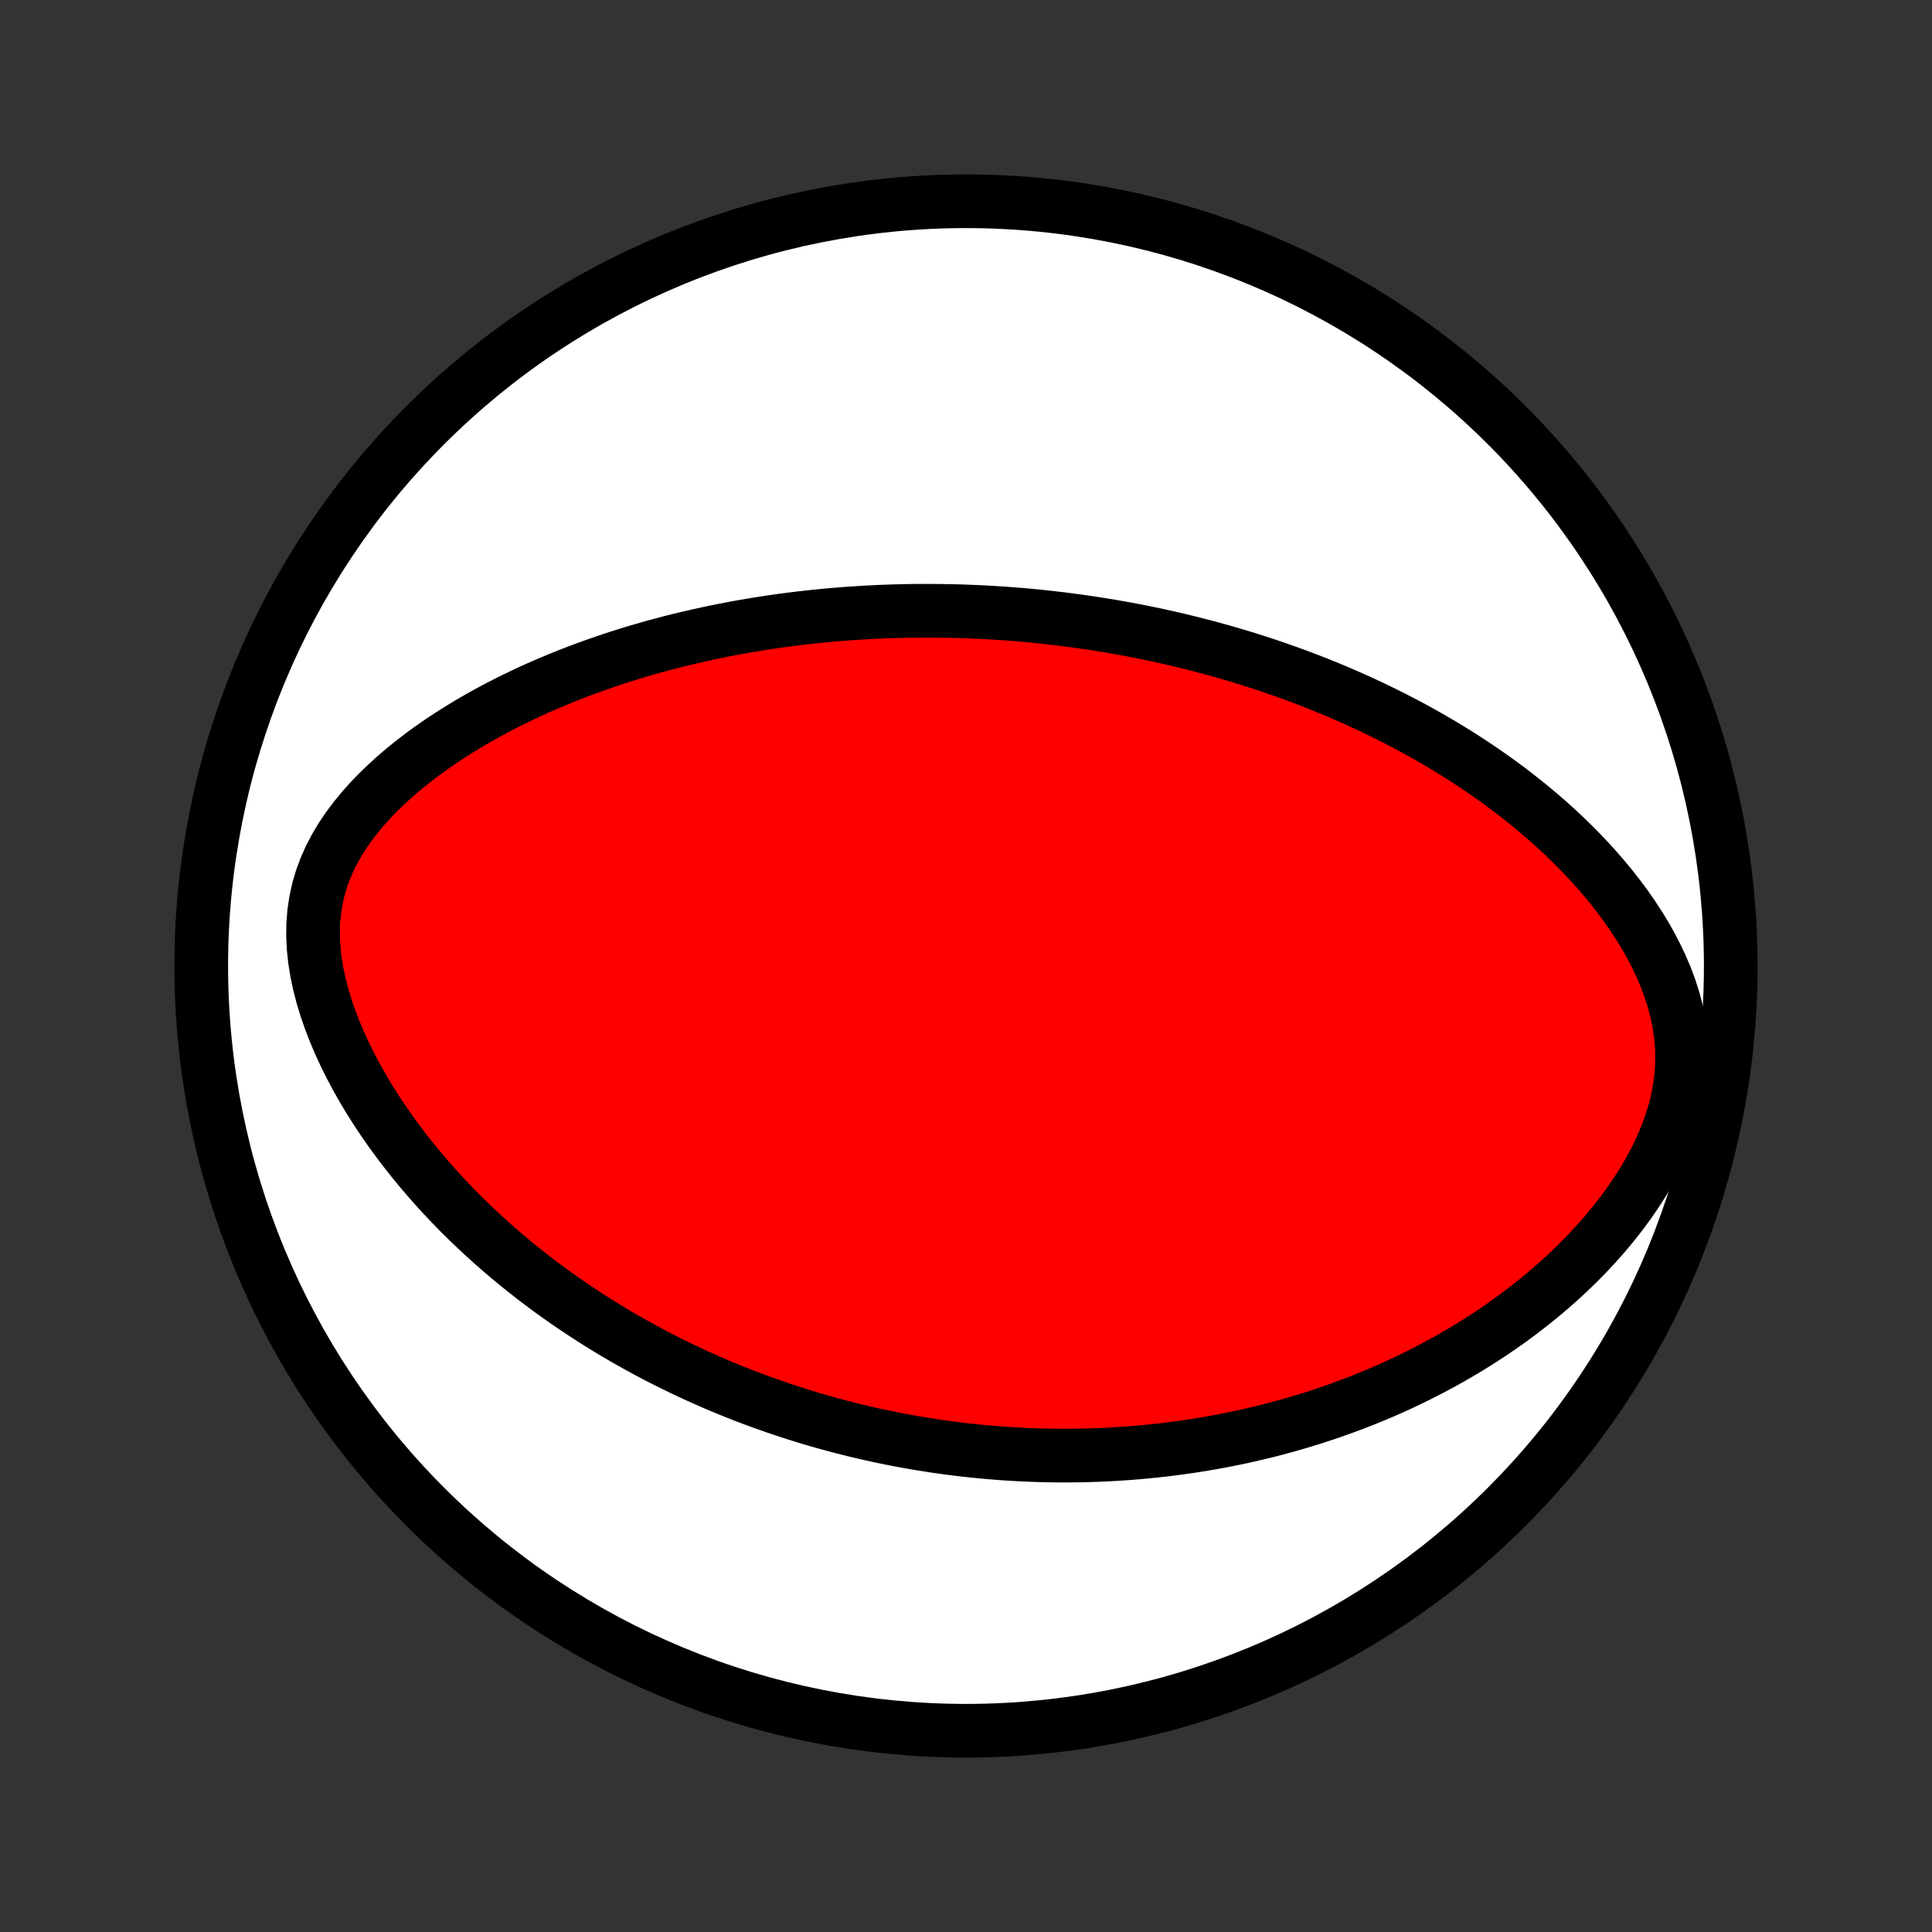 <?xml version="1.0" encoding="utf-8" standalone="no"?>
<!DOCTYPE svg PUBLIC "-//W3C//DTD SVG 1.1//EN"
  "http://www.w3.org/Graphics/SVG/1.1/DTD/svg11.dtd">
<!-- Created with matplotlib (http://matplotlib.org/) -->
<svg height="72pt" version="1.1" viewBox="0 0 72 72" width="72pt" xmlns="http://www.w3.org/2000/svg" xmlns:xlink="http://www.w3.org/1999/xlink">
 <rect x="0" y="0" width="72" height="72" fill="#333333" stroke="none"/>
 <defs>
  <style type="text/css">
*{stroke-linecap:butt;stroke-linejoin:round;}
  </style>
 </defs>
 <g id="figure_1">
  <g id="patch_1">
   <path d="
M0 72
L72 72
L72 0
L0 0
z
" style="fill:none;"/>
  </g>
  <g id="axes_1">
   <g id="PatchCollection_1">
    <defs>
     <path d="
M36 -7.5
C43.558 -7.5 50.808 -10.503 56.153 -15.848
C61.497 -21.192 64.5 -28.442 64.5 -36
C64.5 -43.558 61.497 -50.808 56.153 -56.153
C50.808 -61.497 43.558 -64.5 36 -64.5
C28.442 -64.5 21.192 -61.497 15.848 -56.153
C10.503 -50.808 7.5 -43.558 7.5 -36
C7.5 -28.442 10.503 -21.192 15.848 -15.848
C21.192 -10.503 28.442 -7.5 36 -7.5
z
" id="C0_0_a811fe30f3"/>
     <path d="
M39.039 -48.992
L38.775 -49.02
L38.511 -49.047
L38.246 -49.072
L37.981 -49.095
L37.715 -49.116
L37.449 -49.136
L37.182 -49.154
L36.915 -49.17
L36.647 -49.185
L36.378 -49.198
L36.109 -49.209
L35.838 -49.219
L35.567 -49.226
L35.294 -49.232
L35.021 -49.236
L34.746 -49.239
L34.47 -49.239
L34.193 -49.238
L33.914 -49.235
L33.635 -49.229
L33.353 -49.222
L33.071 -49.213
L32.786 -49.202
L32.5 -49.188
L32.213 -49.173
L31.923 -49.155
L31.632 -49.135
L31.339 -49.113
L31.044 -49.089
L30.747 -49.062
L30.448 -49.032
L30.147 -49
L29.844 -48.966
L29.539 -48.928
L29.231 -48.889
L28.921 -48.846
L28.609 -48.8
L28.295 -48.751
L27.978 -48.699
L27.659 -48.644
L27.337 -48.585
L27.013 -48.523
L26.687 -48.458
L26.358 -48.389
L26.026 -48.316
L25.692 -48.239
L25.356 -48.159
L25.017 -48.074
L24.676 -47.984
L24.332 -47.891
L23.986 -47.792
L23.638 -47.69
L23.288 -47.582
L22.935 -47.469
L22.58 -47.35
L22.224 -47.227
L21.865 -47.098
L21.505 -46.963
L21.143 -46.822
L20.78 -46.675
L20.416 -46.522
L20.051 -46.363
L19.685 -46.197
L19.319 -46.023
L18.952 -45.843
L18.586 -45.656
L18.221 -45.461
L17.856 -45.258
L17.493 -45.048
L17.132 -44.829
L16.773 -44.602
L16.417 -44.367
L16.065 -44.123
L15.718 -43.87
L15.376 -43.607
L15.04 -43.335
L14.711 -43.054
L14.391 -42.762
L14.08 -42.461
L13.78 -42.149
L13.492 -41.826
L13.219 -41.492
L12.962 -41.148
L12.722 -40.792
L12.503 -40.425
L12.305 -40.046
L12.132 -39.657
L11.984 -39.257
L11.863 -38.846
L11.771 -38.427
L11.707 -37.998
L11.672 -37.563
L11.666 -37.122
L11.688 -36.676
L11.735 -36.228
L11.807 -35.778
L11.902 -35.328
L12.018 -34.879
L12.154 -34.432
L12.308 -33.988
L12.478 -33.548
L12.663 -33.113
L12.861 -32.684
L13.072 -32.261
L13.294 -31.843
L13.526 -31.433
L13.767 -31.031
L14.017 -30.635
L14.274 -30.247
L14.538 -29.868
L14.809 -29.496
L15.085 -29.132
L15.365 -28.776
L15.651 -28.428
L15.94 -28.088
L16.233 -27.757
L16.529 -27.433
L16.828 -27.117
L17.128 -26.81
L17.431 -26.51
L17.736 -26.218
L18.042 -25.933
L18.349 -25.656
L18.657 -25.386
L18.965 -25.123
L19.274 -24.868
L19.584 -24.619
L19.893 -24.377
L20.202 -24.142
L20.511 -23.913
L20.82 -23.691
L21.128 -23.475
L21.436 -23.265
L21.743 -23.061
L22.049 -22.862
L22.354 -22.67
L22.659 -22.482
L22.962 -22.3
L23.265 -22.123
L23.566 -21.952
L23.866 -21.785
L24.166 -21.623
L24.464 -21.466
L24.761 -21.313
L25.057 -21.165
L25.352 -21.021
L25.646 -20.881
L25.939 -20.745
L26.231 -20.614
L26.521 -20.486
L26.811 -20.362
L27.099 -20.242
L27.387 -20.125
L27.673 -20.012
L27.959 -19.903
L28.244 -19.796
L28.528 -19.693
L28.811 -19.594
L29.093 -19.497
L29.374 -19.404
L29.655 -19.313
L29.935 -19.225
L30.214 -19.141
L30.493 -19.059
L30.772 -18.98
L31.049 -18.903
L31.327 -18.83
L31.604 -18.759
L31.881 -18.69
L32.157 -18.625
L32.433 -18.561
L32.709 -18.5
L32.985 -18.442
L33.261 -18.386
L33.537 -18.333
L33.813 -18.282
L34.089 -18.233
L34.365 -18.187
L34.642 -18.143
L34.918 -18.101
L35.195 -18.062
L35.473 -18.025
L35.751 -17.99
L36.029 -17.958
L36.308 -17.928
L36.587 -17.9
L36.868 -17.875
L37.149 -17.852
L37.431 -17.831
L37.713 -17.813
L37.997 -17.797
L38.282 -17.784
L38.567 -17.773
L38.854 -17.764
L39.142 -17.758
L39.431 -17.755
L39.722 -17.754
L40.014 -17.756
L40.307 -17.76
L40.602 -17.767
L40.898 -17.777
L41.196 -17.79
L41.496 -17.806
L41.797 -17.825
L42.1 -17.846
L42.405 -17.871
L42.712 -17.899
L43.021 -17.93
L43.331 -17.964
L43.644 -18.002
L43.959 -18.044
L44.276 -18.088
L44.595 -18.137
L44.916 -18.19
L45.24 -18.246
L45.566 -18.307
L45.894 -18.371
L46.224 -18.44
L46.557 -18.514
L46.892 -18.592
L47.23 -18.674
L47.57 -18.762
L47.913 -18.855
L48.257 -18.952
L48.604 -19.056
L48.954 -19.164
L49.306 -19.279
L49.66 -19.399
L50.016 -19.526
L50.374 -19.658
L50.735 -19.797
L51.097 -19.943
L51.462 -20.096
L51.828 -20.256
L52.196 -20.423
L52.565 -20.598
L52.935 -20.78
L53.307 -20.971
L53.679 -21.17
L54.053 -21.377
L54.426 -21.593
L54.8 -21.817
L55.173 -22.051
L55.546 -22.294
L55.918 -22.547
L56.289 -22.809
L56.658 -23.082
L57.024 -23.364
L57.388 -23.657
L57.748 -23.96
L58.105 -24.273
L58.456 -24.597
L58.802 -24.932
L59.142 -25.277
L59.474 -25.633
L59.798 -26
L60.113 -26.377
L60.417 -26.764
L60.71 -27.162
L60.989 -27.569
L61.253 -27.986
L61.5 -28.411
L61.73 -28.845
L61.938 -29.286
L62.125 -29.733
L62.288 -30.186
L62.425 -30.643
L62.534 -31.103
L62.615 -31.564
L62.666 -32.025
L62.688 -32.485
L62.68 -32.941
L62.643 -33.394
L62.579 -33.842
L62.49 -34.284
L62.376 -34.719
L62.241 -35.146
L62.085 -35.566
L61.911 -35.977
L61.72 -36.38
L61.515 -36.774
L61.296 -37.16
L61.065 -37.536
L60.823 -37.904
L60.572 -38.263
L60.311 -38.613
L60.043 -38.954
L59.769 -39.286
L59.488 -39.61
L59.201 -39.926
L58.91 -40.233
L58.615 -40.531
L58.316 -40.822
L58.014 -41.104
L57.71 -41.379
L57.403 -41.645
L57.094 -41.905
L56.783 -42.157
L56.472 -42.401
L56.16 -42.639
L55.846 -42.87
L55.533 -43.093
L55.219 -43.311
L54.906 -43.522
L54.593 -43.727
L54.28 -43.925
L53.967 -44.118
L53.656 -44.305
L53.345 -44.486
L53.035 -44.662
L52.726 -44.833
L52.418 -44.998
L52.112 -45.158
L51.806 -45.314
L51.502 -45.465
L51.2 -45.611
L50.898 -45.753
L50.598 -45.891
L50.3 -46.024
L50.003 -46.154
L49.708 -46.279
L49.413 -46.401
L49.121 -46.519
L48.83 -46.633
L48.54 -46.744
L48.252 -46.851
L47.965 -46.955
L47.68 -47.056
L47.395 -47.154
L47.113 -47.249
L46.831 -47.341
L46.551 -47.43
L46.272 -47.516
L45.995 -47.599
L45.718 -47.68
L45.443 -47.758
L45.168 -47.834
L44.895 -47.907
L44.623 -47.978
L44.351 -48.047
L44.081 -48.113
L43.811 -48.177
L43.542 -48.239
L43.274 -48.299
L43.007 -48.356
L42.74 -48.412
L42.473 -48.465
L42.208 -48.517
L41.942 -48.567
L41.678 -48.614
L41.413 -48.66
L41.149 -48.704
L40.885 -48.746
L40.621 -48.787
L40.358 -48.825
L40.094 -48.862
L39.83 -48.897
L39.567 -48.931
z
" id="C0_1_ef23c528da"/>
    </defs>
    <g clip-path="url(#p1bffca34e9)">
     <use style="fill:#ffffff;stroke:#000000;stroke-width:2.0;" x="0.0" xlink:href="#C0_0_a811fe30f3" y="72.0"/>
    </g>
    <g clip-path="url(#p1bffca34e9)">
     <use style="fill:#ff0000;stroke:#000000;stroke-width:2.0;" x="0.0" xlink:href="#C0_1_ef23c528da" y="72.0"/>
    </g>
   </g>
  </g>
 </g>
 <defs>
  <clipPath id="p1bffca34e9">
   <rect height="72.0" width="72.0" x="0.0" y="0.0"/>
  </clipPath>
 </defs>
</svg>

